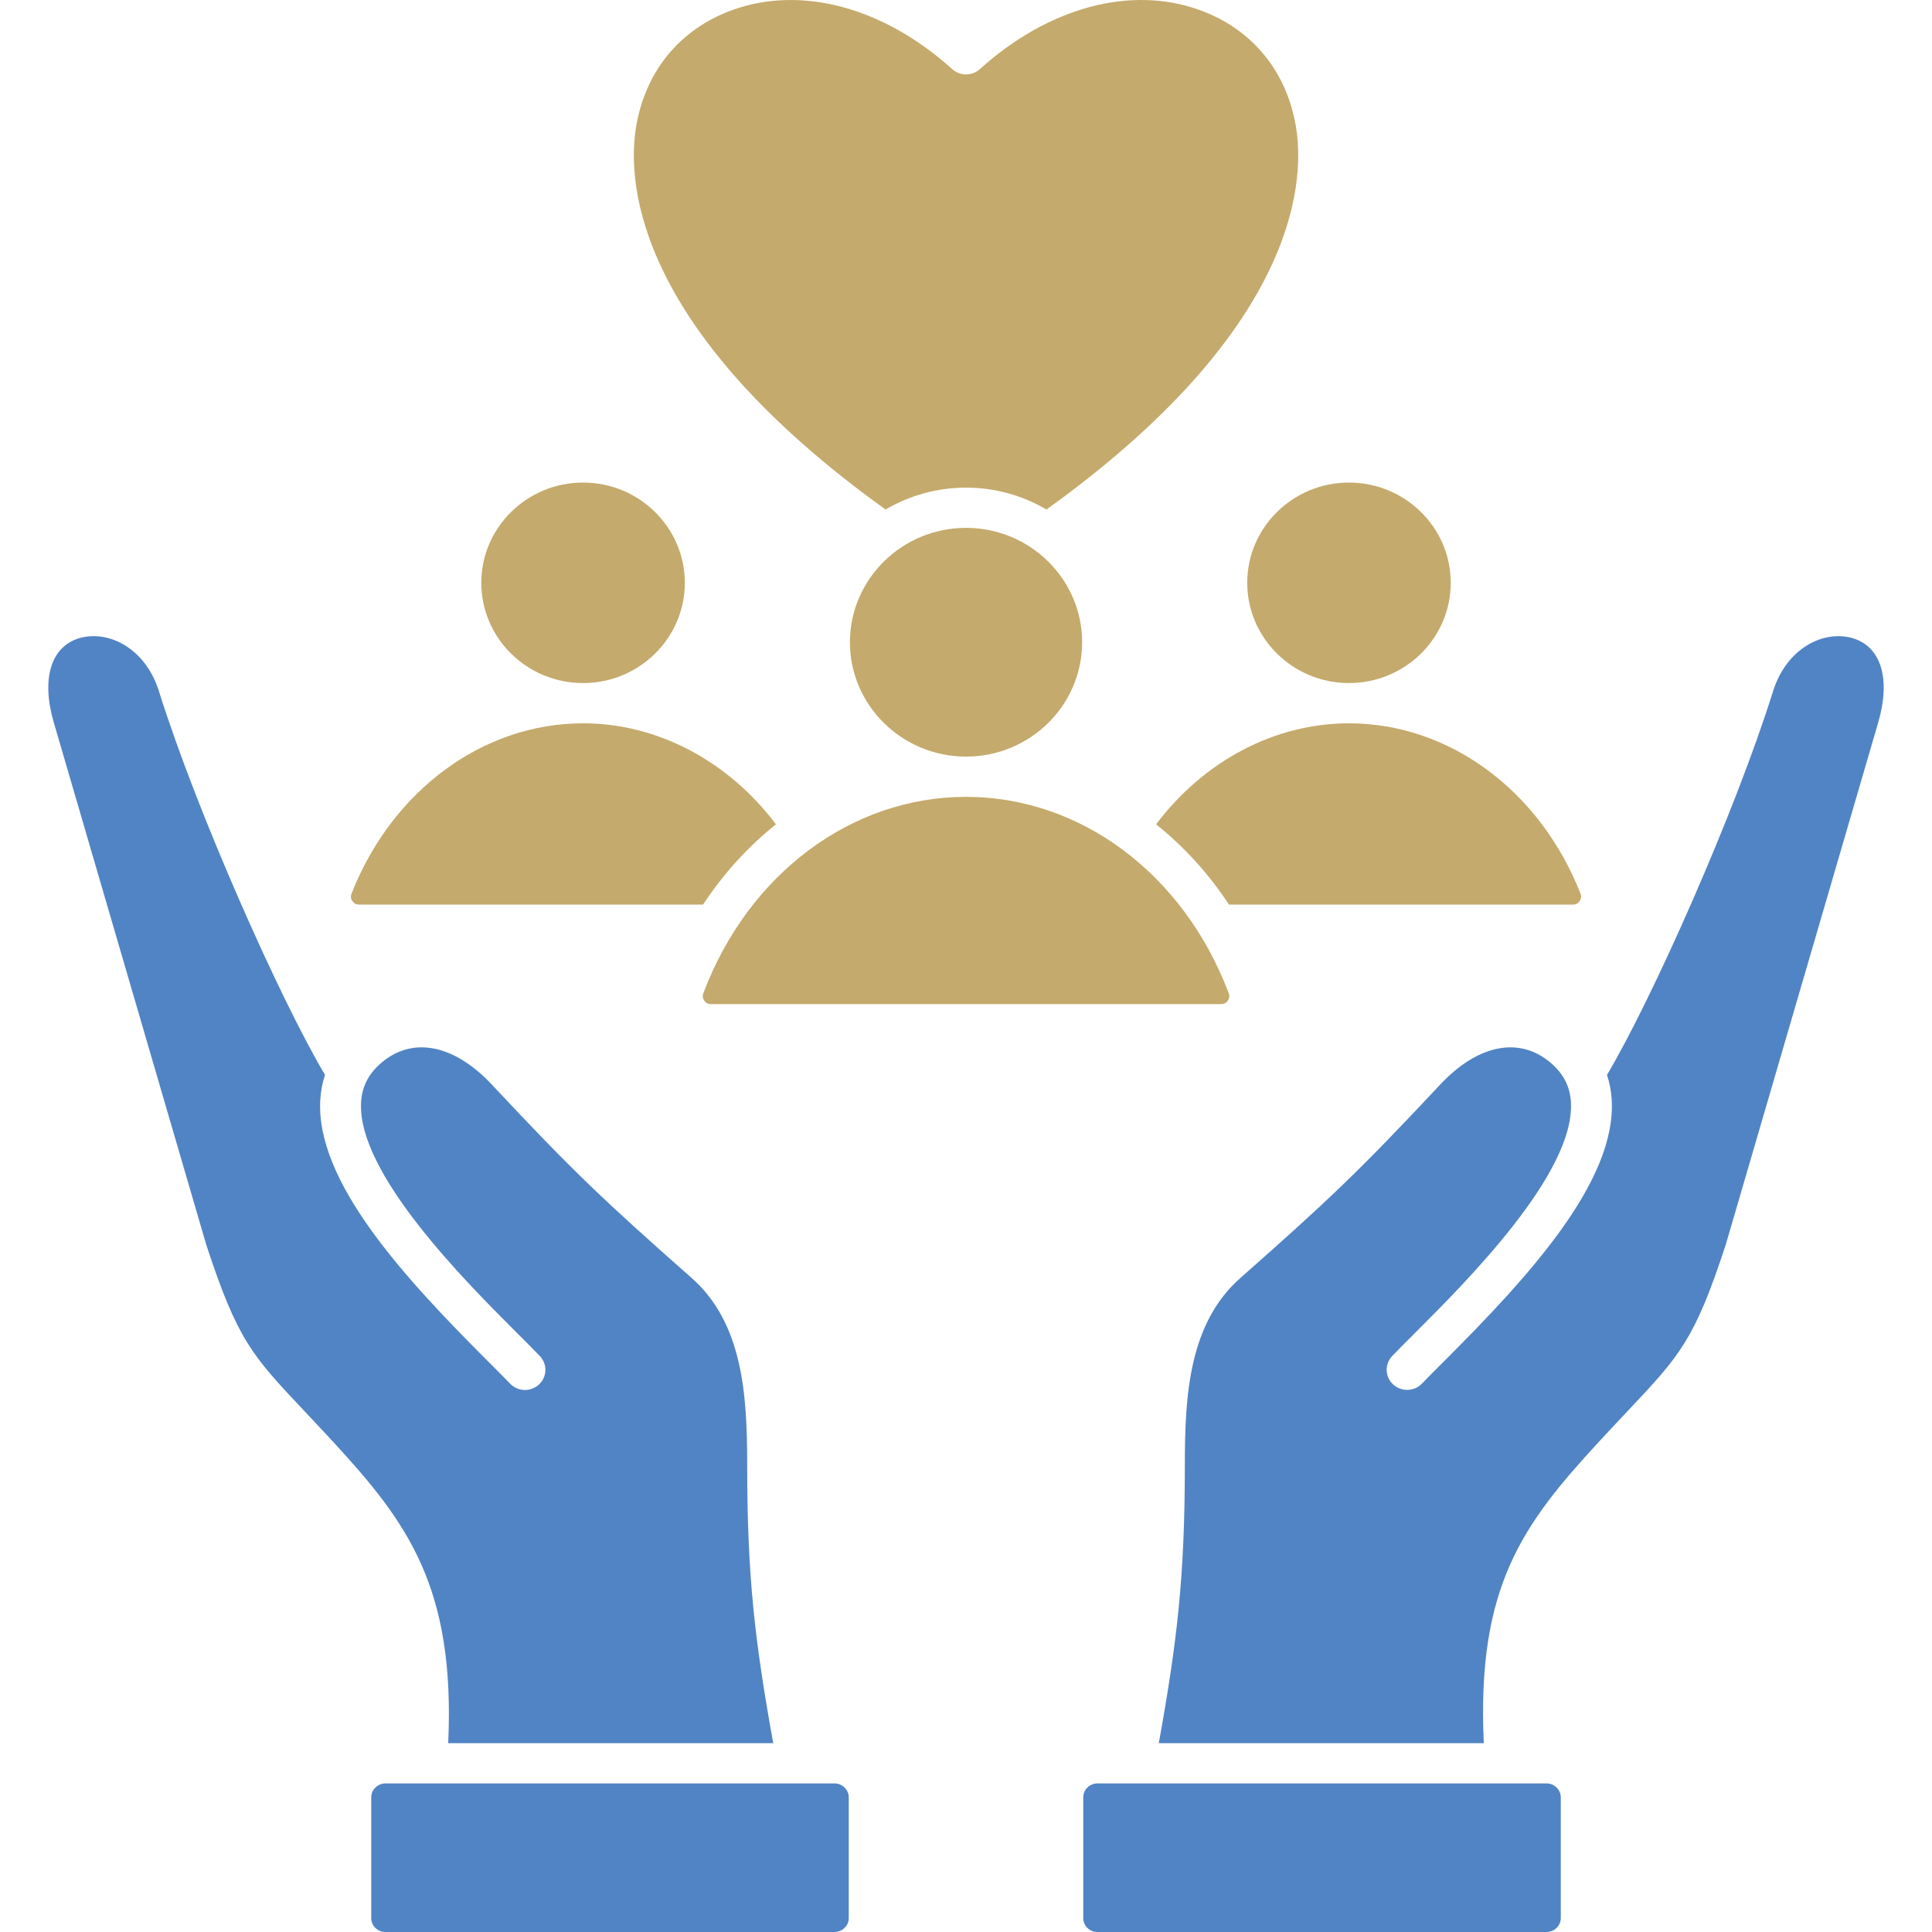 <svg width="80" height="80" viewBox="0 0 80 80" fill="none" xmlns="http://www.w3.org/2000/svg">
<g clip-path="url(#clip0_1100_4553)">
<path d="M15.955 73.848H34.562C34.878 73.848 35.145 74.111 35.145 74.423V79.426C35.145 79.737 34.878 80 34.562 80H15.955C15.8 80 15.652 79.939 15.543 79.832C15.434 79.724 15.372 79.578 15.372 79.426V74.423C15.372 74.111 15.639 73.848 15.955 73.848ZM8.543 51.55C9.839 55.496 10.429 56.122 12.62 58.447C13.018 58.868 13.414 59.291 13.807 59.717C16.86 63.028 18.855 65.714 18.559 72.182H32.018C31.259 67.974 30.939 65.292 30.939 60.639C30.939 57.76 30.761 54.793 28.64 52.919C25.046 49.745 23.764 48.543 20.368 44.913C18.86 43.302 17.197 42.925 15.918 43.906C15.314 44.369 14.999 44.928 14.953 45.614C14.758 48.552 19.266 53.056 21.433 55.22C21.792 55.579 22.103 55.889 22.353 56.151C22.429 56.23 22.489 56.324 22.528 56.426C22.568 56.528 22.587 56.637 22.583 56.747C22.58 56.856 22.555 56.964 22.51 57.064C22.464 57.163 22.399 57.254 22.318 57.329C22.238 57.404 22.142 57.462 22.039 57.501C21.935 57.54 21.824 57.559 21.713 57.556C21.602 57.552 21.493 57.528 21.392 57.483C21.29 57.438 21.199 57.374 21.123 57.294C20.885 57.046 20.581 56.742 20.228 56.39C16.74 52.906 13.038 48.905 13.265 45.505C13.286 45.166 13.351 44.832 13.458 44.509C11.623 41.427 8.161 33.664 6.583 28.627C6.014 26.81 4.462 26.08 3.289 26.424C2.107 26.771 1.7 28.108 2.226 29.912L8.543 51.55ZM44.855 74.423V79.426C44.856 79.578 44.917 79.724 45.026 79.832C45.136 79.939 45.284 80 45.438 80H64.046C64.362 80 64.629 79.737 64.629 79.426V74.423C64.629 74.111 64.362 73.848 64.046 73.848H45.438C45.284 73.849 45.136 73.909 45.026 74.017C44.917 74.124 44.856 74.27 44.855 74.423ZM58.878 57.294C58.724 57.454 58.511 57.546 58.288 57.552C58.064 57.558 57.848 57.476 57.685 57.325C57.523 57.174 57.427 56.966 57.42 56.746C57.413 56.525 57.495 56.312 57.647 56.151C57.898 55.889 58.208 55.579 58.568 55.22C60.734 53.056 65.243 48.552 65.047 45.614C65.002 44.928 64.686 44.369 64.083 43.906C62.804 42.926 61.14 43.302 59.633 44.913C56.236 48.544 54.955 49.745 51.361 52.919C49.239 54.793 49.062 57.76 49.062 60.639C49.062 65.285 48.742 67.974 47.983 72.182H61.441C61.139 65.703 63.05 63.126 66.193 59.717C66.634 59.239 67.026 58.822 67.38 58.447C69.571 56.123 70.162 55.495 71.457 51.55L77.774 29.912C78.3 28.108 77.893 26.771 76.71 26.424C75.539 26.081 73.986 26.81 73.417 28.627C71.826 33.705 68.386 41.414 66.542 44.509C66.649 44.832 66.714 45.166 66.735 45.505C66.961 48.905 63.26 52.906 59.772 56.39C59.419 56.742 59.115 57.046 58.878 57.294Z" fill="#5184C4"/>
<path d="M29.111 37.458H14.872C14.748 37.458 14.662 37.414 14.592 37.313C14.522 37.213 14.511 37.117 14.556 37.004C16.242 32.719 20.006 29.951 24.143 29.951C27.212 29.951 30.146 31.501 32.131 34.134C30.981 35.05 29.96 36.17 29.111 37.458Z" fill="#C4AA6C"/>
<path d="M28.357 24.133C28.357 26.422 26.467 28.284 24.143 28.284C21.82 28.284 19.93 26.422 19.93 24.133C19.93 21.844 21.82 19.982 24.143 19.982C26.467 19.982 28.357 21.844 28.357 24.133Z" fill="#C4AA6C"/>
<path d="M29.441 41.579C29.318 41.579 29.232 41.535 29.163 41.436C29.093 41.337 29.081 41.242 29.123 41.129C30.986 36.189 35.256 32.996 40.001 32.996C44.746 32.996 49.015 36.189 50.879 41.129C50.921 41.242 50.909 41.337 50.839 41.436C50.769 41.535 50.684 41.579 50.561 41.579H29.441Z" fill="#C4AA6C"/>
<path d="M65.13 37.458H50.891C50.042 36.17 49.021 35.05 47.871 34.134C49.856 31.501 52.79 29.951 55.858 29.951C59.996 29.951 63.76 32.719 65.446 37.004C65.49 37.117 65.479 37.212 65.409 37.313C65.34 37.413 65.254 37.458 65.13 37.458Z" fill="#C4AA6C"/>
<path d="M43.331 21.099C42.326 20.504 41.174 20.191 40.001 20.192C38.828 20.191 37.676 20.504 36.67 21.099C26.394 13.714 25.997 7.695 26.313 5.429C26.646 3.032 28.119 1.2 30.355 0.405C33.204 -0.609 36.596 0.309 39.43 2.863C39.586 3.004 39.789 3.082 40.001 3.082C40.212 3.082 40.416 3.004 40.572 2.863C43.406 0.309 46.798 -0.61 49.647 0.405C51.882 1.2 53.356 3.032 53.689 5.429C54.005 7.695 53.607 13.714 43.331 21.099Z" fill="#C4AA6C"/>
<path d="M60.072 24.133C60.072 26.422 58.182 28.284 55.858 28.284C53.535 28.284 51.645 26.422 51.645 24.133C51.645 21.844 53.535 19.982 55.858 19.982C58.182 19.982 60.072 21.844 60.072 24.133Z" fill="#C4AA6C"/>
<path d="M44.808 26.594C44.808 29.205 42.652 31.329 40.001 31.329C37.351 31.329 35.194 29.205 35.194 26.594C35.194 23.983 37.35 21.858 40.001 21.858C42.652 21.858 44.808 23.983 44.808 26.594Z" fill="#C4AA6C"/>
</g>
<defs>
<clipPath id="clip0_1100_4553">
<rect width="80" height="80" fill="white"/>
</clipPath>
</defs>
</svg>
